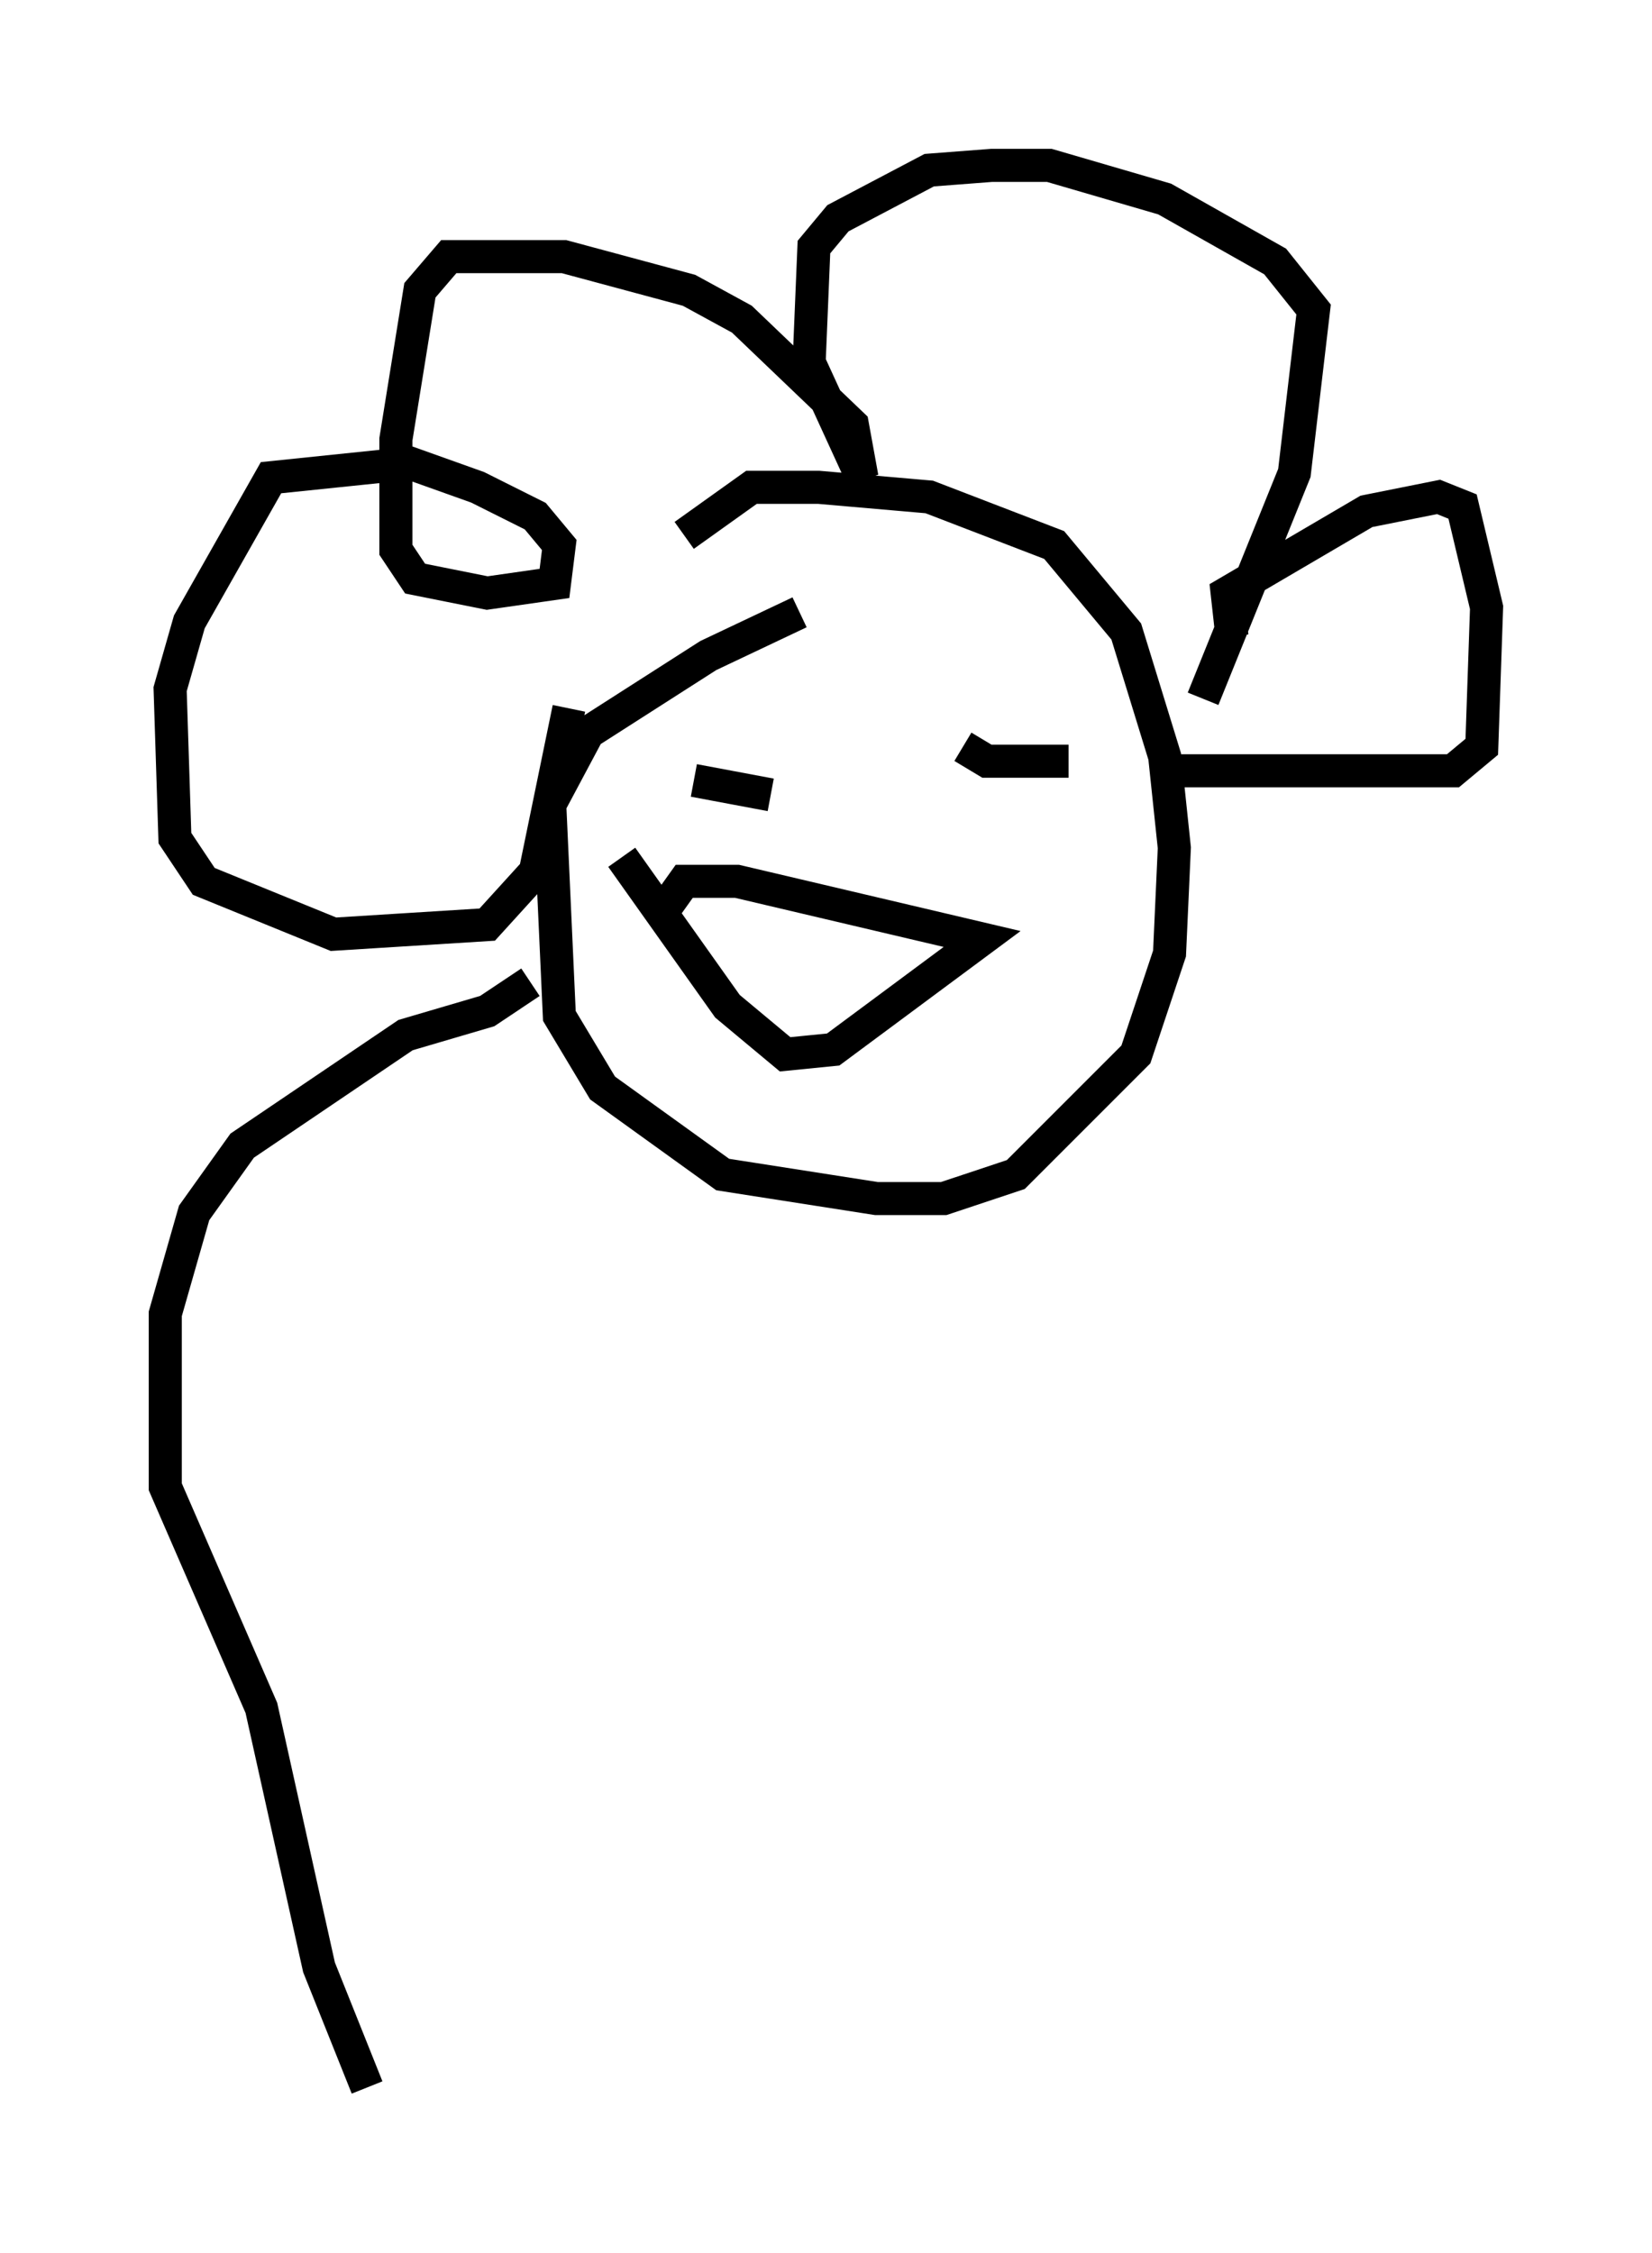 <?xml version="1.0" encoding="utf-8" ?>
<svg baseProfile="full" height="68.1" version="1.1" width="49.944" xmlns="http://www.w3.org/2000/svg" xmlns:ev="http://www.w3.org/2001/xml-events" xmlns:xlink="http://www.w3.org/1999/xlink"><defs /><rect fill="white" height="68.1" width="49.944" x="0" y="0" /><path d="M27.078, 18.073 m-2.905, 0.436 l-2.76, 1.307 -3.631, 2.324 l-1.162, 2.179 0.291, 6.391 l1.307, 2.179 3.631, 2.615 l4.648, 0.726 2.034, 0.0 l2.179, -0.726 3.631, -3.631 l1.017, -3.05 0.145, -3.196 l-0.291, -2.76 -1.162, -3.777 l-2.179, -2.615 -3.777, -1.453 l-3.341, -0.291 -2.034, 0.0 l-2.034, 1.453 m15.687, 4.939 l2.76, -6.827 0.581, -4.939 l-1.162, -1.453 -3.341, -1.888 l-3.486, -1.017 -1.743, 0.0 l-1.888, 0.145 -2.76, 1.453 l-0.726, 0.872 -0.145, 3.486 l1.598, 3.486 -0.291, -1.598 l-3.341, -3.196 -1.598, -0.872 l-3.777, -1.017 -3.486, 0.0 l-0.872, 1.017 -0.726, 4.503 l0.0, 3.341 0.581, 0.872 l2.179, 0.436 2.034, -0.291 l0.145, -1.162 -0.726, -0.872 l-1.743, -0.872 -2.034, -0.726 l-4.212, 0.436 -2.469, 4.358 l-0.581, 2.034 0.145, 4.503 l0.872, 1.307 3.922, 1.598 l4.648, -0.291 1.453, -1.598 l1.017, -4.939 m20.045, -2.179 l-0.145, -1.307 4.212, -2.469 l2.179, -0.436 0.726, 0.291 l0.726, 3.05 -0.145, 4.212 l-0.872, 0.726 -8.715, 0.0 m-13.944, 1.162 l0.0, 0.0 m6.101, -2.76 l0.0, 0.0 m-5.665, 1.598 l0.0, 0.0 m6.827, -1.888 l0.0, 0.0 m-6.391, 1.307 l0.0, 0.0 m0.726, 0.0 l0.0, 0.0 m6.391, -0.872 l0.0, 0.0 m-6.536, 5.52 l0.0, 0.0 m-2.905, -4.212 l0.0, 0.0 m1.162, 0.436 l2.324, 0.436 m5.81, -1.453 l0.726, 0.436 2.469, 0.0 m-12.346, 4.648 l0.726, -1.017 1.598, 0.0 l7.408, 1.743 -4.503, 3.341 l-1.453, 0.145 -1.743, -1.453 l-3.196, -4.503 m-2.76, 3.777 l-1.307, 0.872 -2.469, 0.726 l-4.939, 3.341 -1.453, 2.034 l-0.872, 3.05 0.0, 5.229 l2.905, 6.682 1.743, 7.844 l1.453, 3.631 " fill="none" stroke="black" stroke-width="1" /></svg>